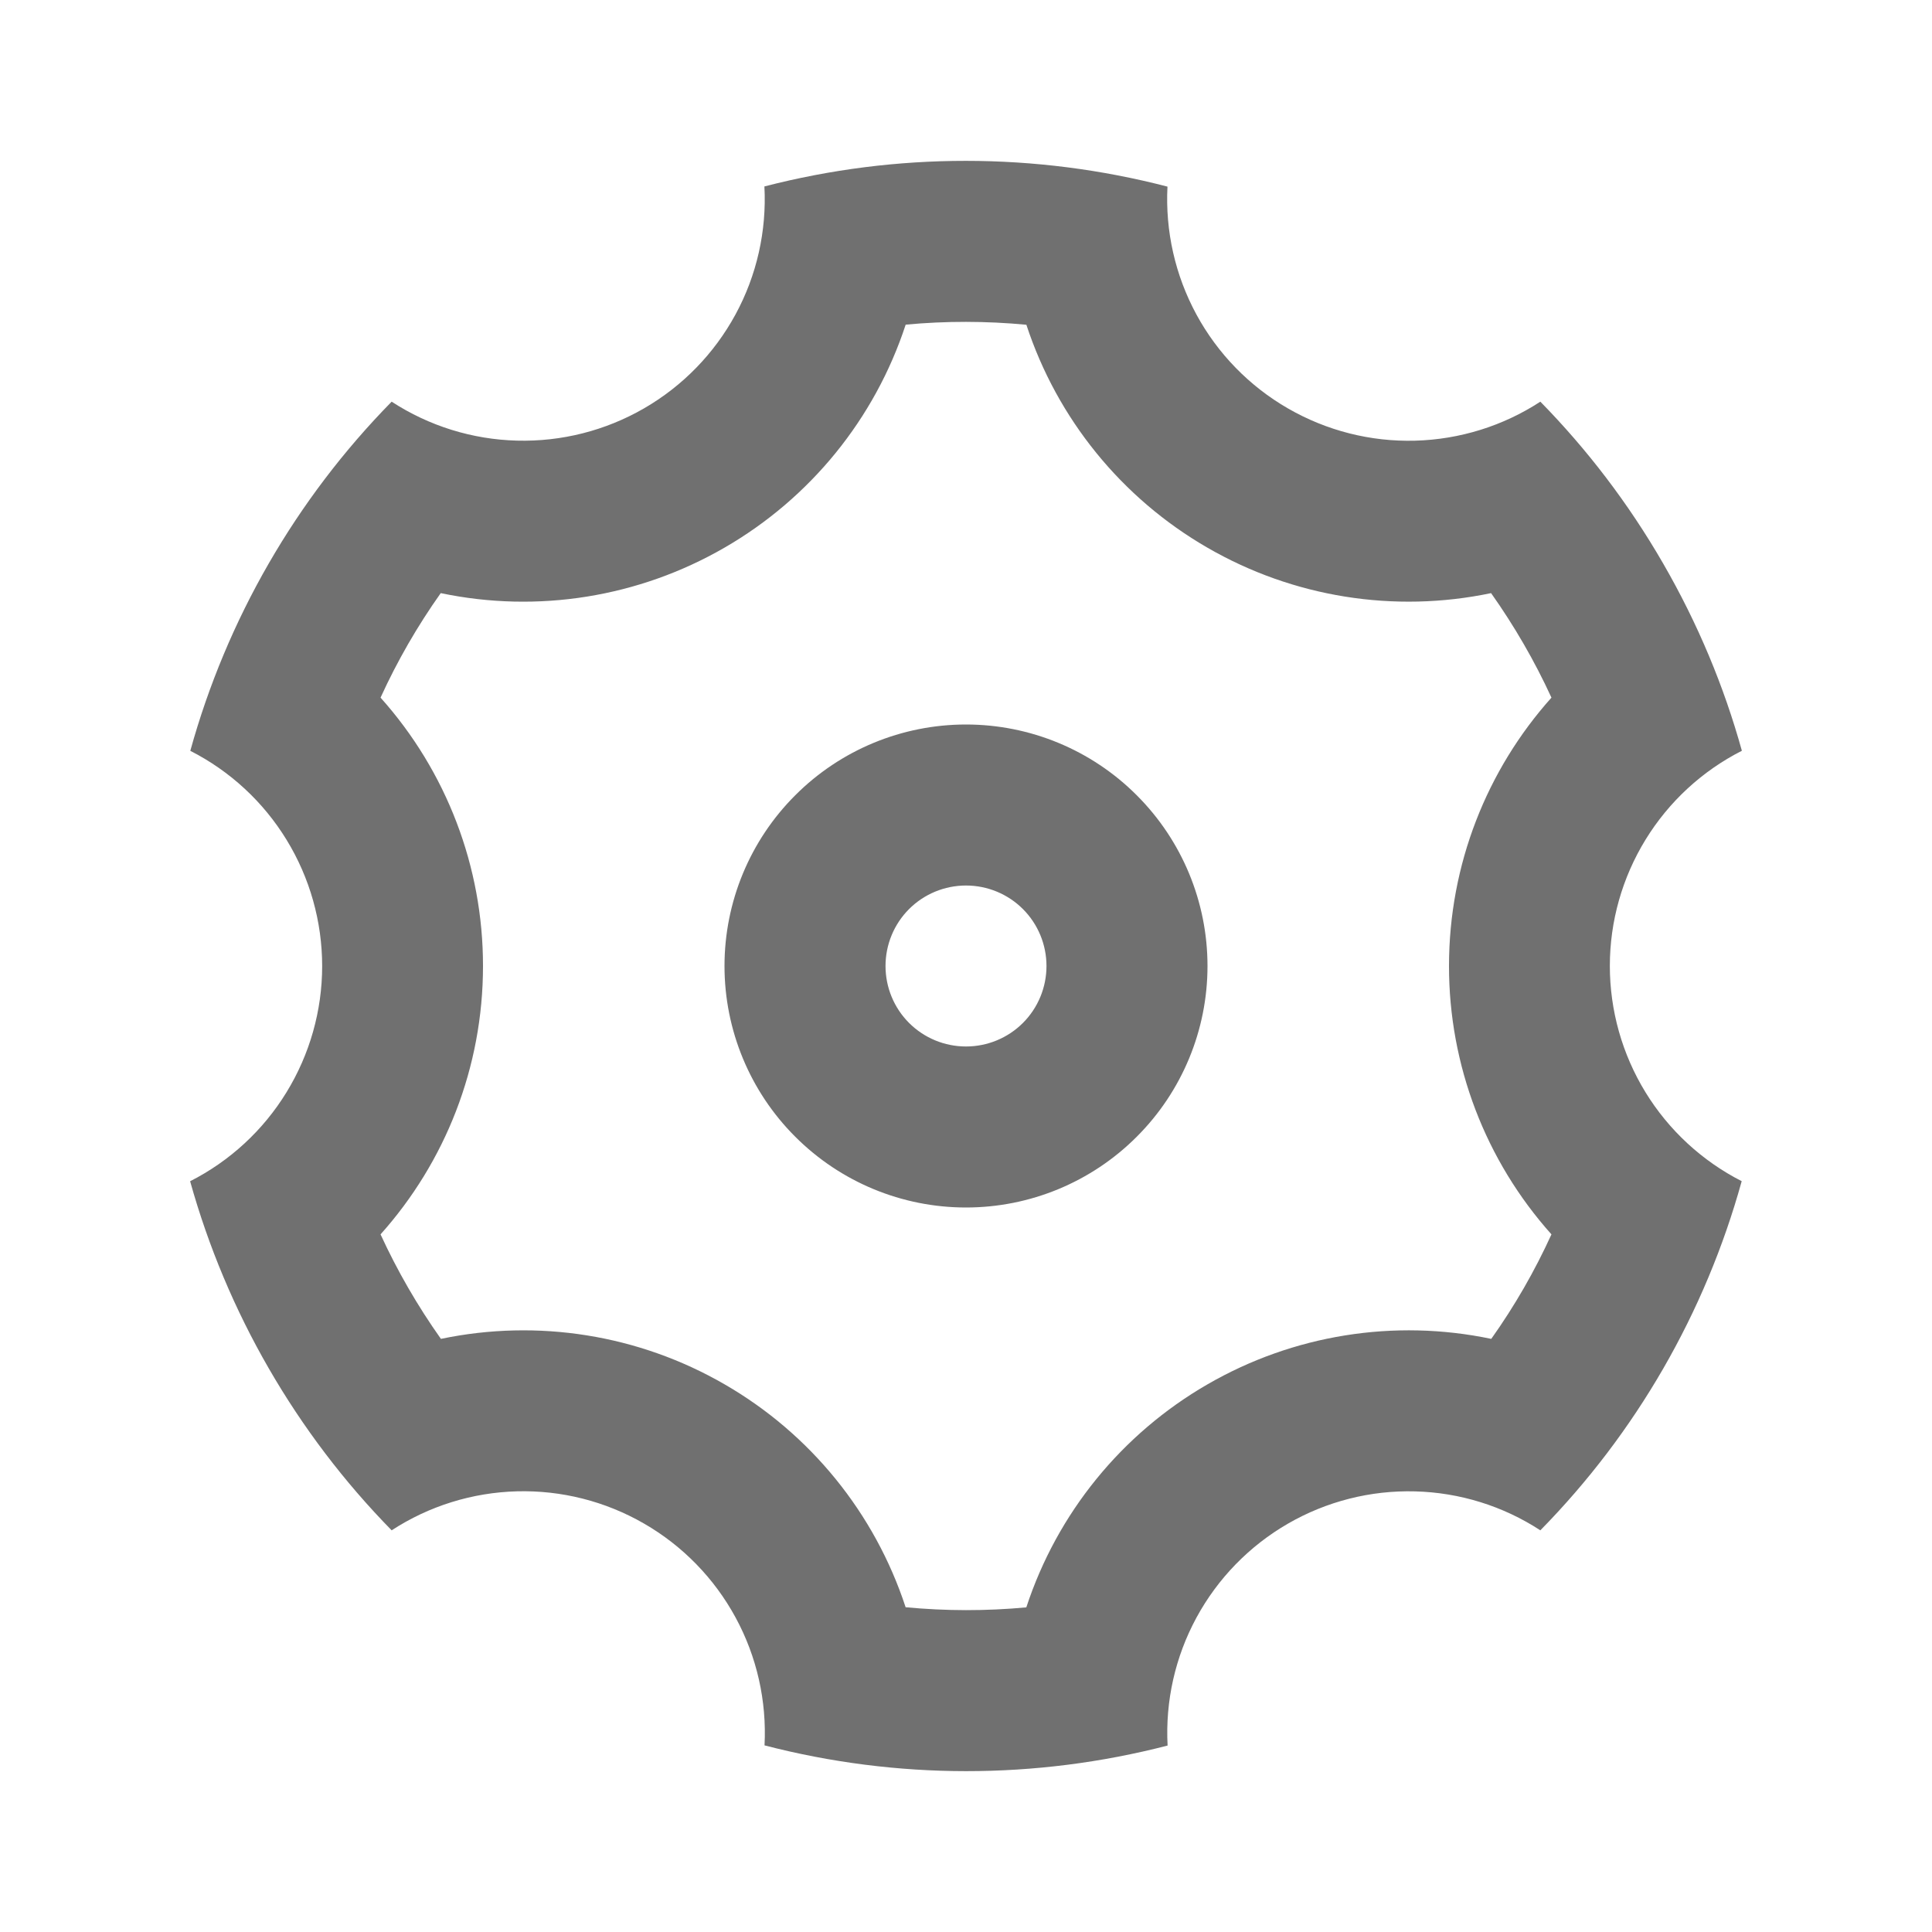<?xml version="1.0" encoding="UTF-8" standalone="no"?><svg width='32' height='32' viewBox='0 0 32 32' fill='none' xmlns='http://www.w3.org/2000/svg'>
<g clip-path='url(#clip0_135_299)'>
<path d='M4.453 22.667C3.89 21.692 3.452 20.65 3.149 19.565C3.807 19.231 4.36 18.721 4.745 18.092C5.131 17.463 5.336 16.739 5.336 16.002C5.336 15.264 5.132 14.54 4.747 13.911C4.362 13.281 3.81 12.771 3.152 12.436C3.755 10.257 4.902 8.267 6.487 6.653C7.106 7.056 7.824 7.279 8.561 7.298C9.299 7.318 10.028 7.133 10.667 6.764C11.306 6.395 11.831 5.856 12.183 5.207C12.535 4.559 12.7 3.825 12.661 3.088C14.851 2.522 17.148 2.523 19.337 3.091C19.299 3.828 19.465 4.561 19.817 5.21C20.169 5.858 20.694 6.397 21.333 6.765C21.973 7.134 22.701 7.319 23.439 7.299C24.177 7.279 24.895 7.056 25.513 6.653C26.285 7.44 26.971 8.335 27.547 9.333C28.124 10.332 28.556 11.373 28.851 12.435C28.193 12.769 27.641 13.279 27.255 13.908C26.869 14.537 26.664 15.261 26.664 15.998C26.664 16.736 26.868 17.46 27.253 18.089C27.639 18.719 28.191 19.229 28.848 19.564C28.245 21.743 27.098 23.733 25.513 25.347C24.895 24.944 24.177 24.721 23.439 24.702C22.701 24.682 21.972 24.867 21.333 25.236C20.694 25.605 20.169 26.144 19.817 26.793C19.465 27.442 19.3 28.175 19.339 28.912C17.149 29.478 14.852 29.477 12.663 28.909C12.701 28.172 12.536 27.439 12.183 26.79C11.831 26.142 11.306 25.603 10.667 25.235C10.028 24.866 9.299 24.681 8.561 24.701C7.823 24.721 7.105 24.944 6.487 25.347C5.699 24.543 5.016 23.642 4.453 22.667ZM12 22.928C13.421 23.747 14.489 25.063 15 26.621C15.665 26.684 16.333 26.685 16.999 26.623C17.51 25.064 18.579 23.749 20 22.929C21.42 22.108 23.094 21.839 24.7 22.176C25.087 21.632 25.42 21.052 25.697 20.445C24.603 19.223 23.999 17.64 24 16C24 14.32 24.627 12.751 25.697 11.555C25.418 10.948 25.083 10.369 24.697 9.824C23.093 10.16 21.42 9.893 20 9.072C18.579 8.252 17.511 6.937 17 5.379C16.335 5.316 15.667 5.315 15.001 5.377C14.49 6.936 13.421 8.251 12 9.071C10.58 9.892 8.906 10.161 7.3 9.824C6.914 10.368 6.58 10.948 6.303 11.555C7.397 12.777 8.001 14.36 8 16C8 17.68 7.373 19.249 6.303 20.445C6.582 21.052 6.917 21.631 7.303 22.176C8.908 21.84 10.58 22.107 12 22.928ZM16 20C14.939 20 13.922 19.579 13.172 18.828C12.421 18.078 12 17.061 12 16C12 14.939 12.421 13.922 13.172 13.172C13.922 12.421 14.939 12 16 12C17.061 12 18.078 12.421 18.828 13.172C19.579 13.922 20 14.939 20 16C20 17.061 19.579 18.078 18.828 18.828C18.078 19.579 17.061 20 16 20ZM16 17.333C16.354 17.333 16.693 17.193 16.943 16.943C17.193 16.693 17.333 16.354 17.333 16C17.333 15.646 17.193 15.307 16.943 15.057C16.693 14.807 16.354 14.667 16 14.667C15.646 14.667 15.307 14.807 15.057 15.057C14.807 15.307 14.667 15.646 14.667 16C14.667 16.354 14.807 16.693 15.057 16.943C15.307 17.193 15.646 17.333 16 17.333Z' fill='#707070'/>
</g>
<defs>
<clipPath id='clip0_135_299'>
<rect width='32' height='32' fill='white'/>
</clipPath>
</defs>
</svg>
